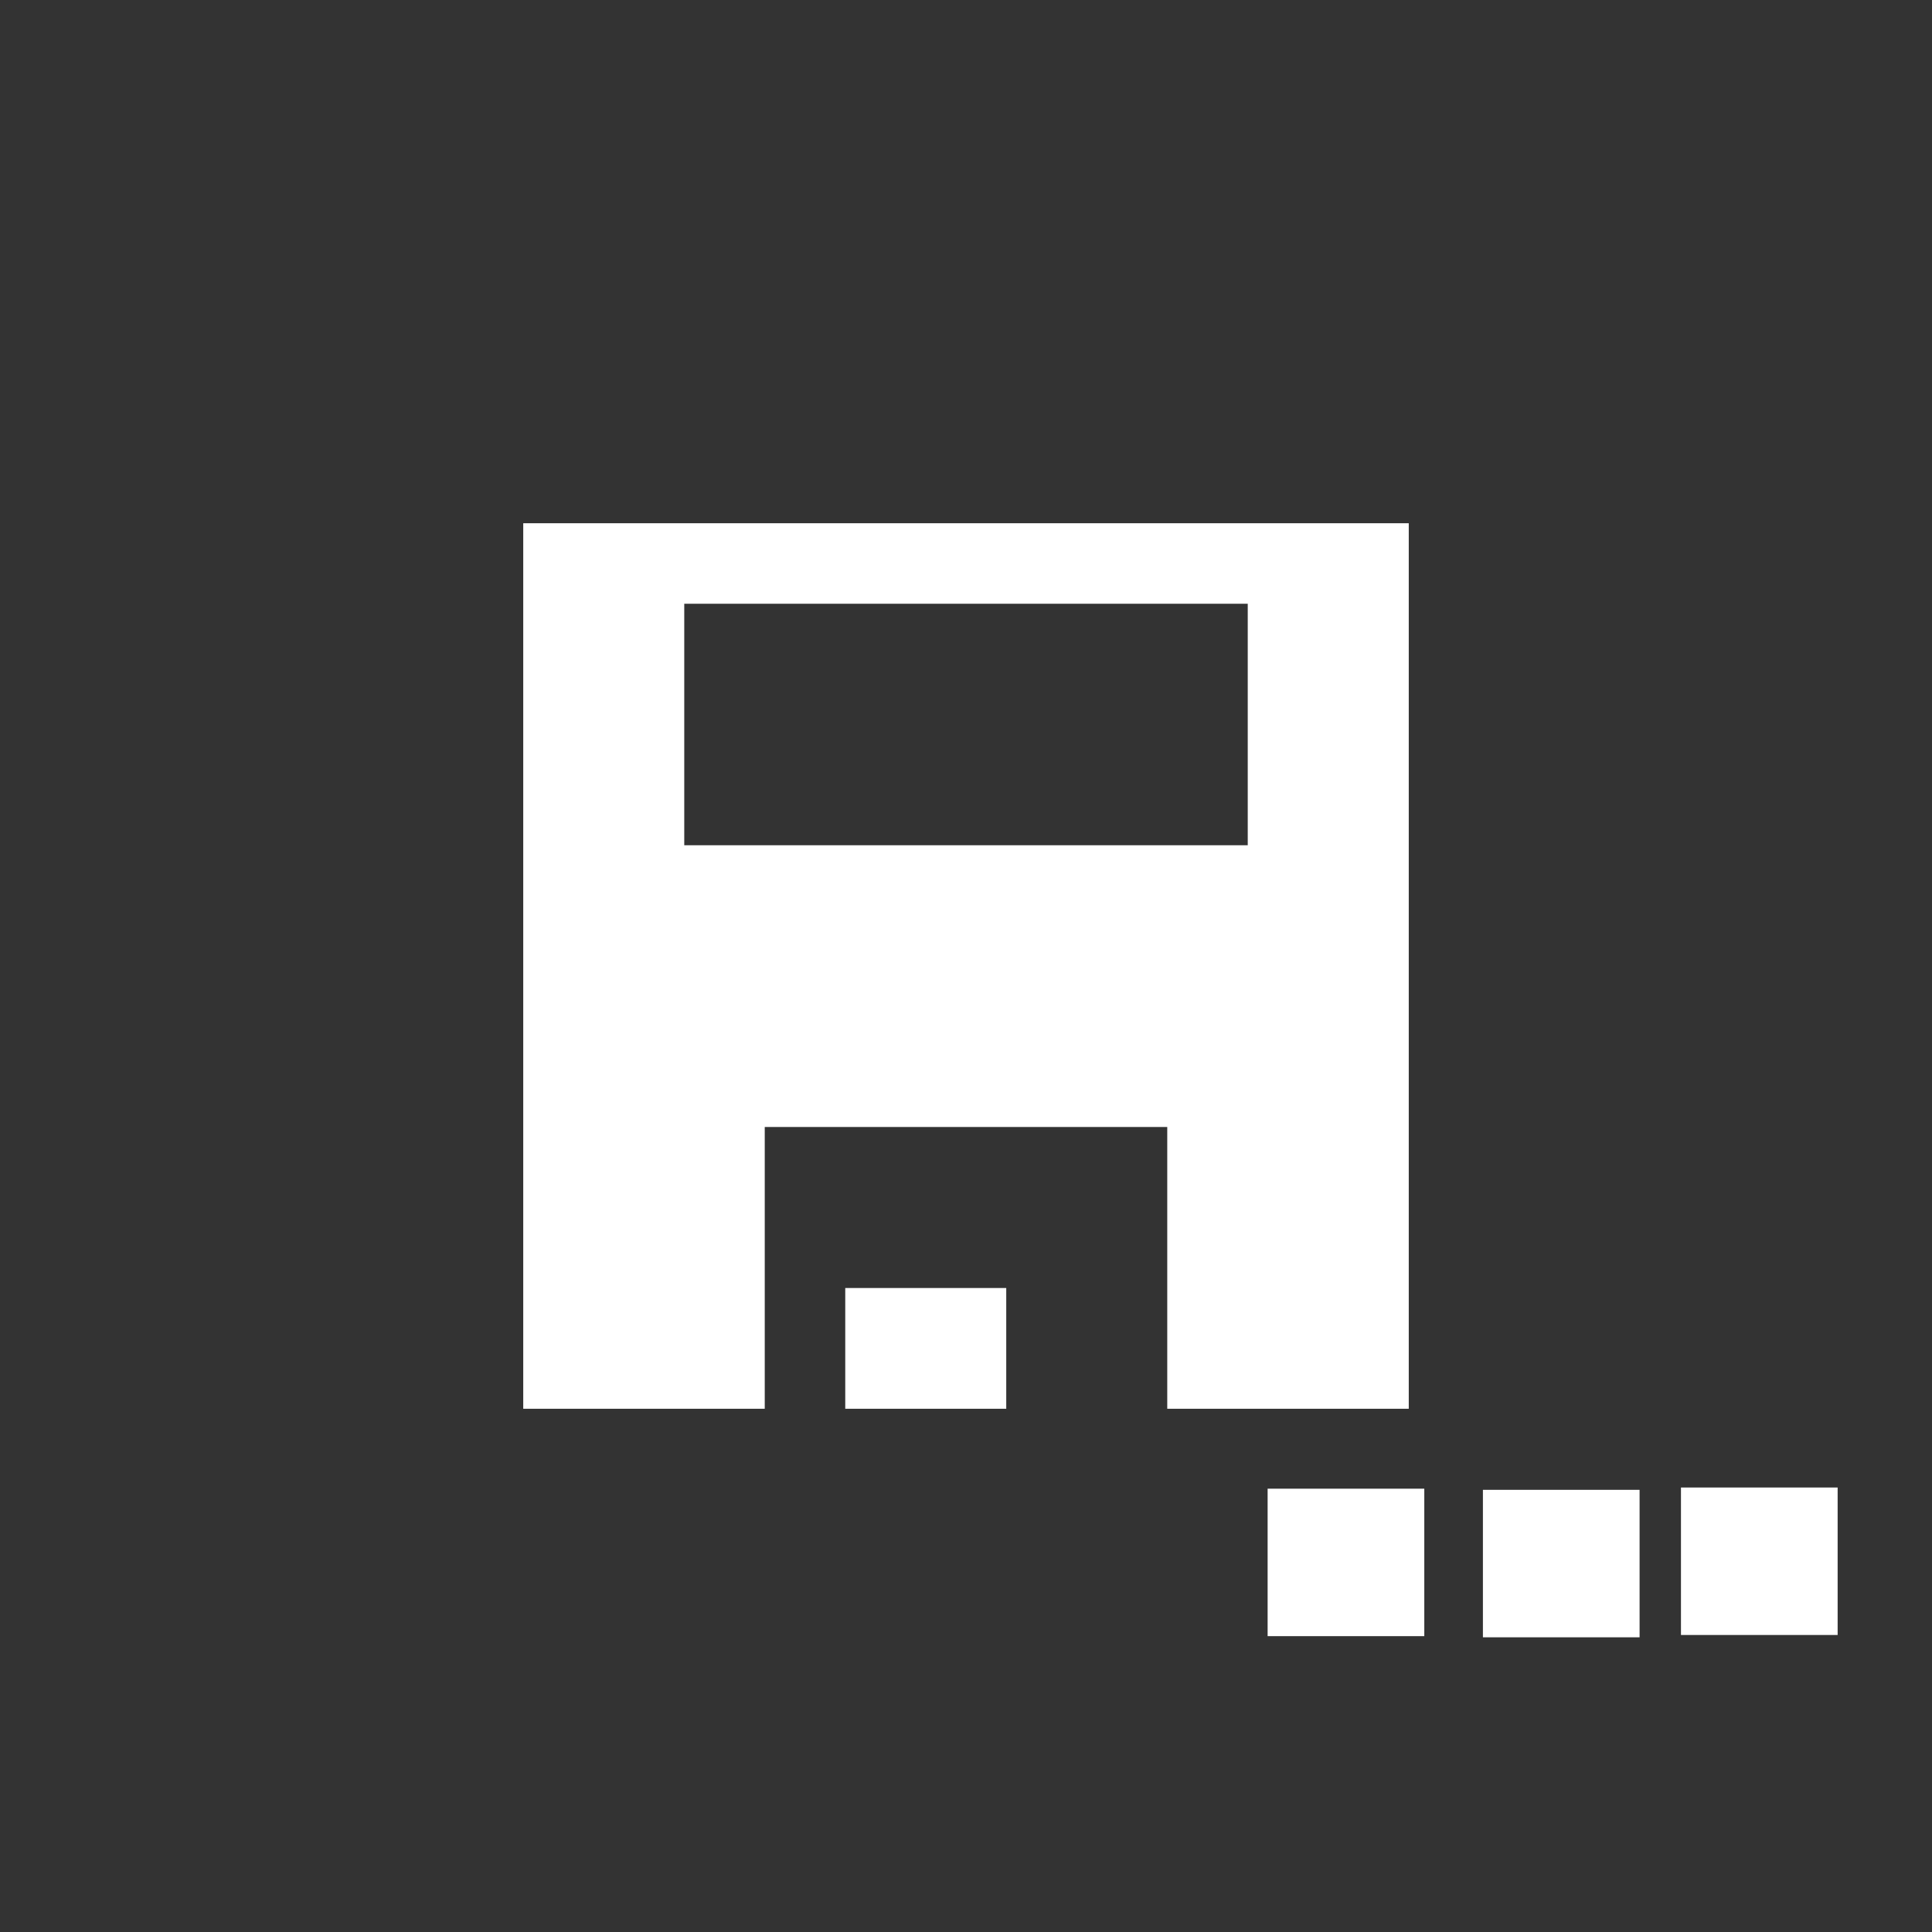 <?xml version="1.0" encoding="UTF-8" standalone="no"?>
<svg
   xmlns:dc="http://purl.org/dc/elements/1.1/"
   xmlns:cc="http://creativecommons.org/ns#"
   xmlns:rdf="http://www.w3.org/1999/02/22-rdf-syntax-ns#"
   xmlns:svg="http://www.w3.org/2000/svg"
   xmlns="http://www.w3.org/2000/svg"
   xmlns:sodipodi="http://sodipodi.sourceforge.net/DTD/sodipodi-0.dtd"
   xmlns:inkscape="http://www.inkscape.org/namespaces/inkscape"
   version="1.1"
   width="76"
   height="76"
   viewBox="0 0 76.00 76.00"
   enable-background="new 0 0 76.00 76.00"
   xml:space="preserve"
   id="svg3701"
   sodipodi:docname="appbar.save.as.svg"
   inkscape:version="0.91 r13725"><rect x="0" y="0" width="76.00" height="76.00" fill="#333333" stroke="none"/><defs
     id="defs3705" /><sodipodi:namedview
     pagecolor="#000000"
     bordercolor="#666666"
     borderopacity="1"
     objecttolerance="10"
     gridtolerance="10"
     guidetolerance="10"
     inkscape:pageopacity="0"
     inkscape:pageshadow="2"
     inkscape:window-width="1920"
     inkscape:window-height="1017"
     id="namedview3703"
     showgrid="false"
     inkscape:zoom="11.039474"
     inkscape:cx="38"
     inkscape:cy="38"
     inkscape:window-x="1912"
     inkscape:window-y="-8"
     inkscape:window-maximized="1"
     inkscape:current-layer="svg3701" /><path
     fill="#FFFFFF"
     fill-opacity="1"
     stroke-width="0.2"
     stroke-linejoin="round"
     d="M 20.583,20.583L 55.417,20.583L 55.417,55.417L 45.917,55.417L 45.917,44.333L 30.083,44.333L 30.083,55.417L 20.583,55.417L 20.583,20.583 Z M 33.25,55.417L 33.25,50.667L 39.583,50.667L 39.583,55.417L 33.25,55.417 Z M 26.917,23.75L 26.917,33.25L 49.083,33.25L 49.083,23.75L 26.917,23.75 Z "
     id="path3699" /><rect
     style="fill:#FFFFFF;fill-rule:evenodd;stroke:#FFFFFF;stroke-width:1.434px;stroke-linecap:butt;stroke-linejoin:miter;stroke-opacity:1"
     id="rect3341-2"
     width="4.729"
     height="4.367"
     x="50.582"
     y="59.278" /><rect
     style="fill:#FFFFFF;fill-rule:evenodd;stroke:#FFFFFF;stroke-width:1.434px;stroke-linecap:butt;stroke-linejoin:miter;stroke-opacity:1"
     id="rect3341-2-0"
     width="4.729"
     height="4.367"
     x="59.051"
     y="59.323" /><rect
     style="fill:#FFFFFF;fill-rule:evenodd;stroke:#FFFFFF;stroke-width:1.434px;stroke-linecap:butt;stroke-linejoin:miter;stroke-opacity:1"
     id="rect3341-2-2"
     width="4.729"
     height="4.367"
     x="66.842"
     y="59.232" /></svg>